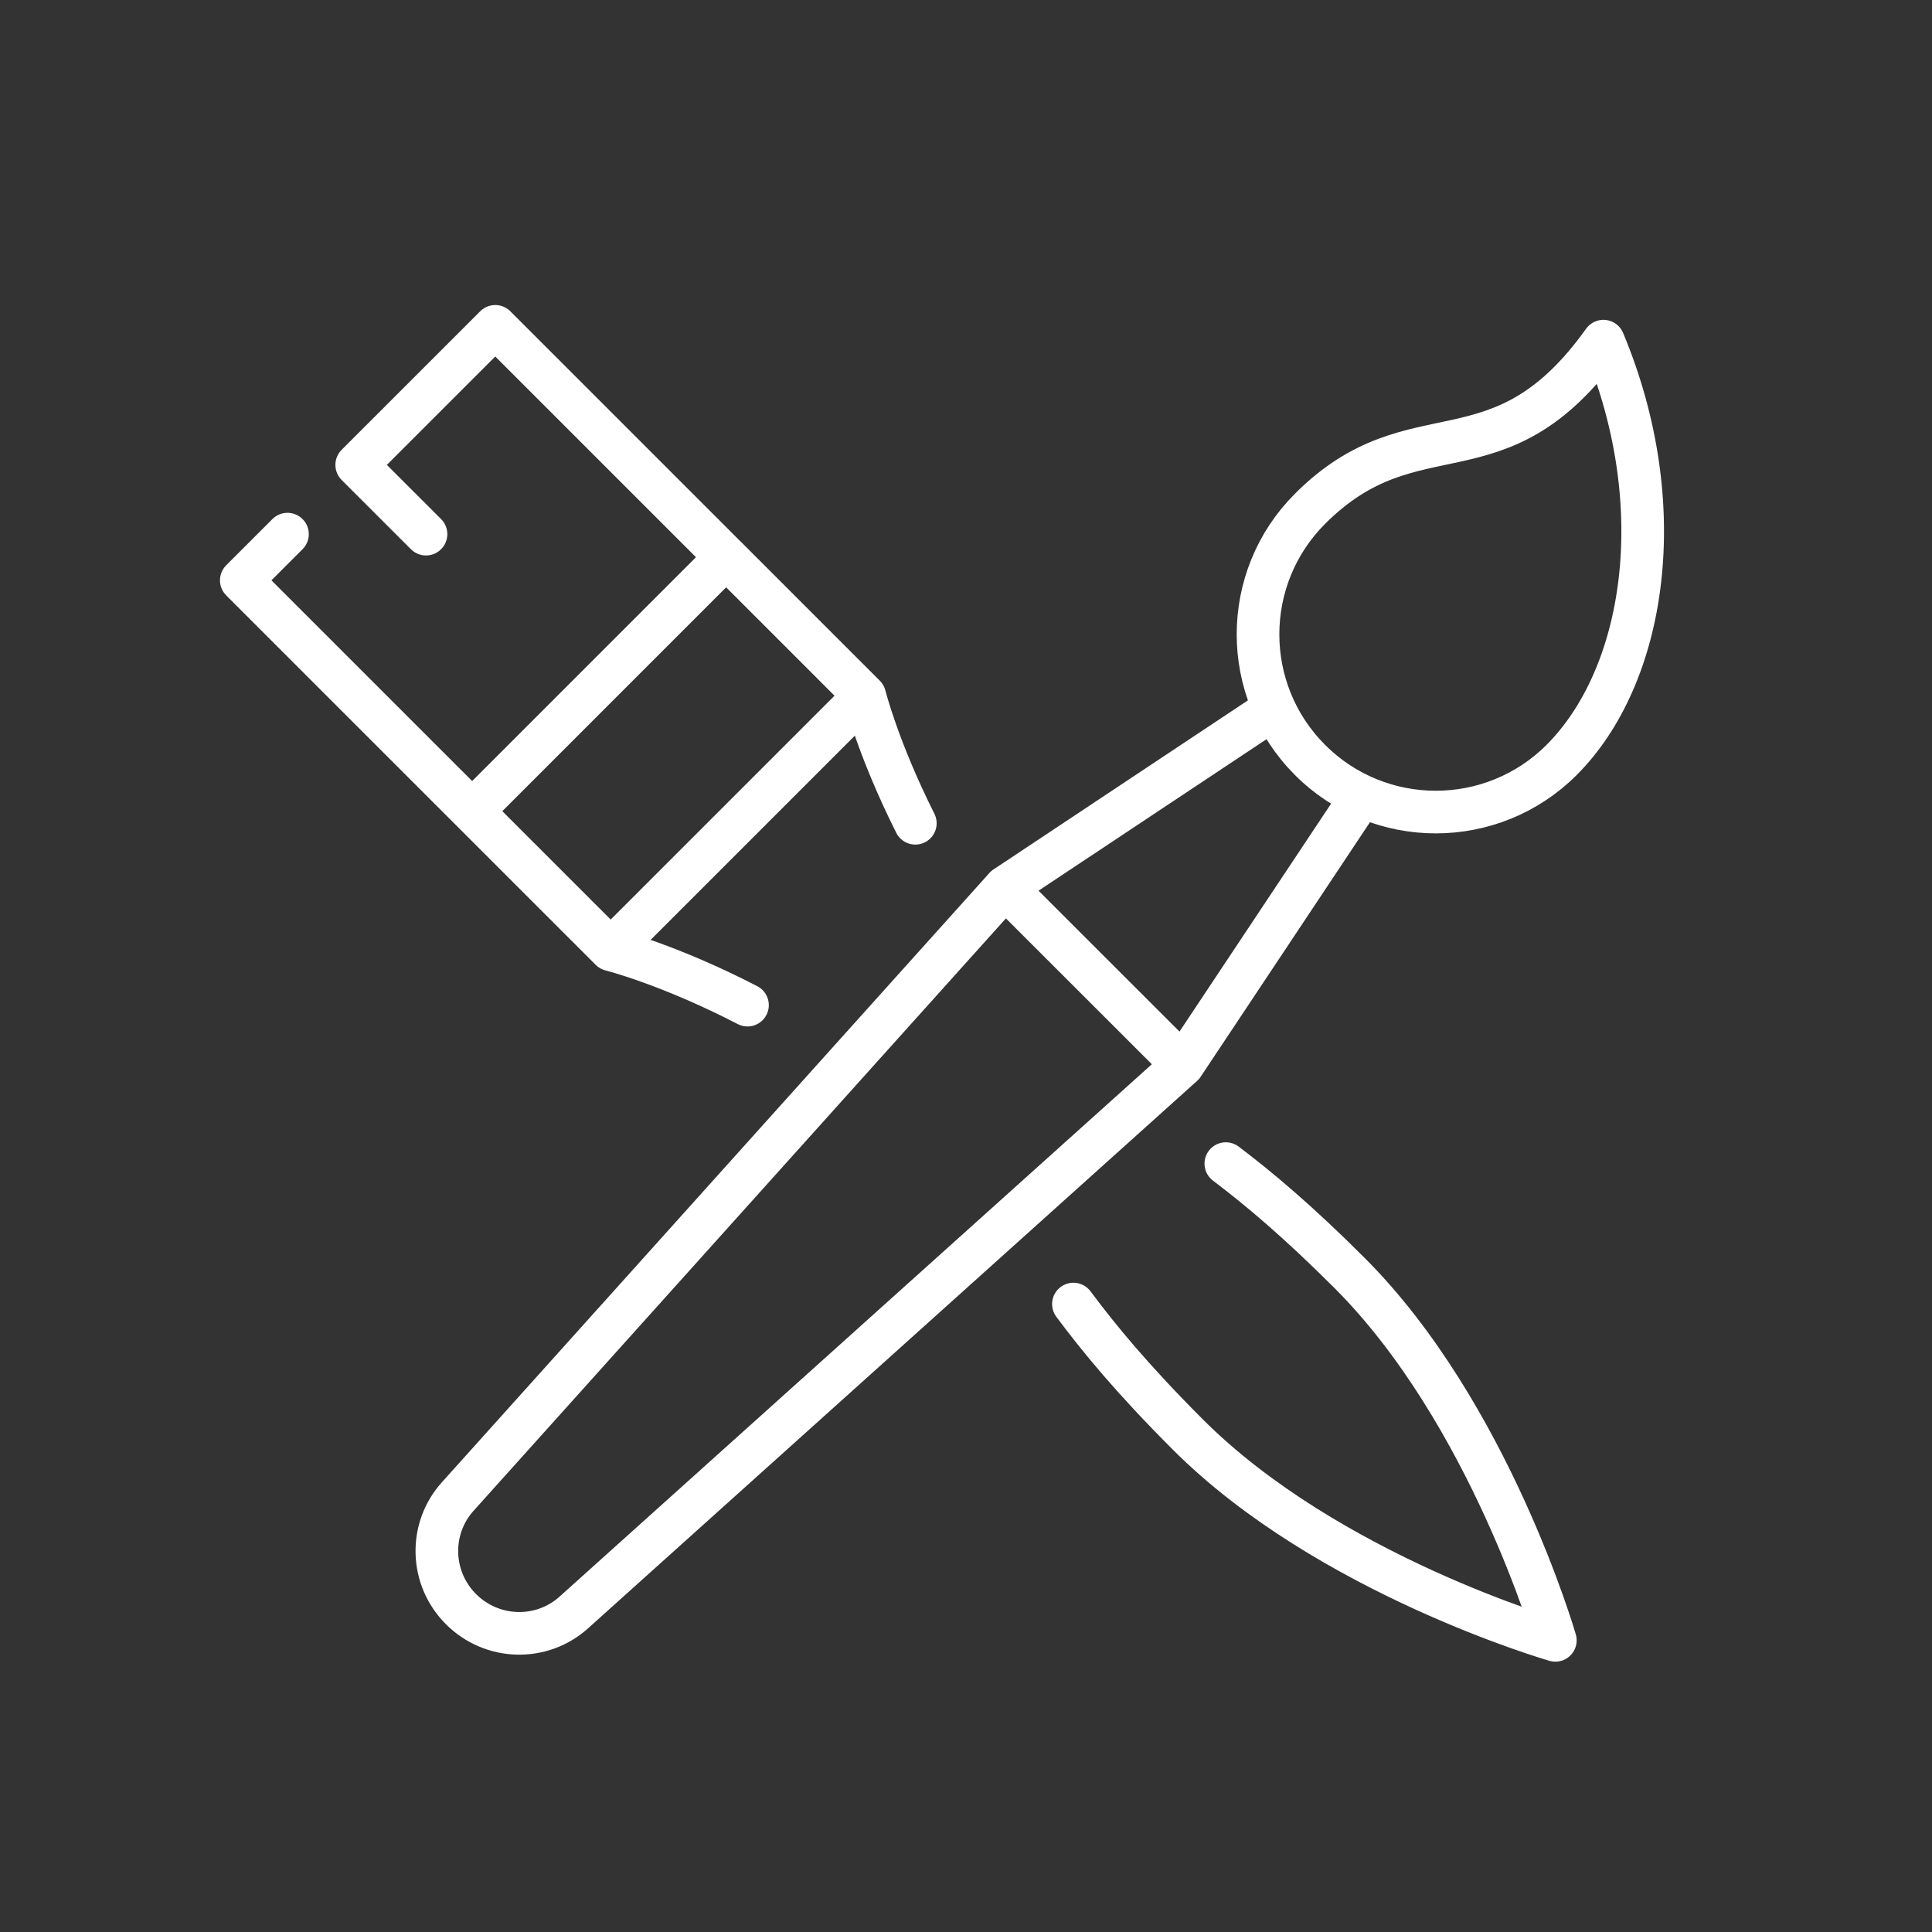 <svg width="74" height="74" viewBox="0 0 74 74" fill="none" xmlns="http://www.w3.org/2000/svg">
<rect x="0" y="0" width="74" height="74" fill="#333333" stroke="none"/>
<path d="M45.305 40.794L52.158 30.491M45.305 40.794L38.497 33.99L17.537 57.315C16.419 58.551 16.473 60.453 17.658 61.635C18.843 62.82 20.747 62.875 21.984 61.756L45.305 40.794ZM38.498 33.986L48.805 27.137M18.085 31.07L9.242 22.228L11.011 20.459M18.085 31.07L27.813 21.341L33.119 26.647L23.391 36.375L18.085 31.07ZM27.813 21.343L18.97 12.5L13.663 17.806L16.317 20.459M23.394 36.378C23.394 36.378 25.602 36.931 28.631 38.499M41.114 49.948C42.097 51.267 43.372 52.819 45.501 54.949C50.872 60.321 59.573 62.829 59.573 62.829C59.573 62.829 57.063 54.129 51.691 48.758C49.701 46.768 48.216 45.526 46.952 44.569M35.059 31.533C33.63 28.688 33.122 26.652 33.122 26.652M59.81 29.111C57.15 31.768 52.838 31.768 50.18 29.111C47.52 26.453 47.52 22.141 50.18 19.484C54.192 15.474 57.401 18.682 61.415 13.067C64.061 19.397 63.02 25.901 59.81 29.111Z" stroke="white" stroke-width="1.633" stroke-miterlimit="10" stroke-linecap="round" stroke-linejoin="round"/>
</svg>
